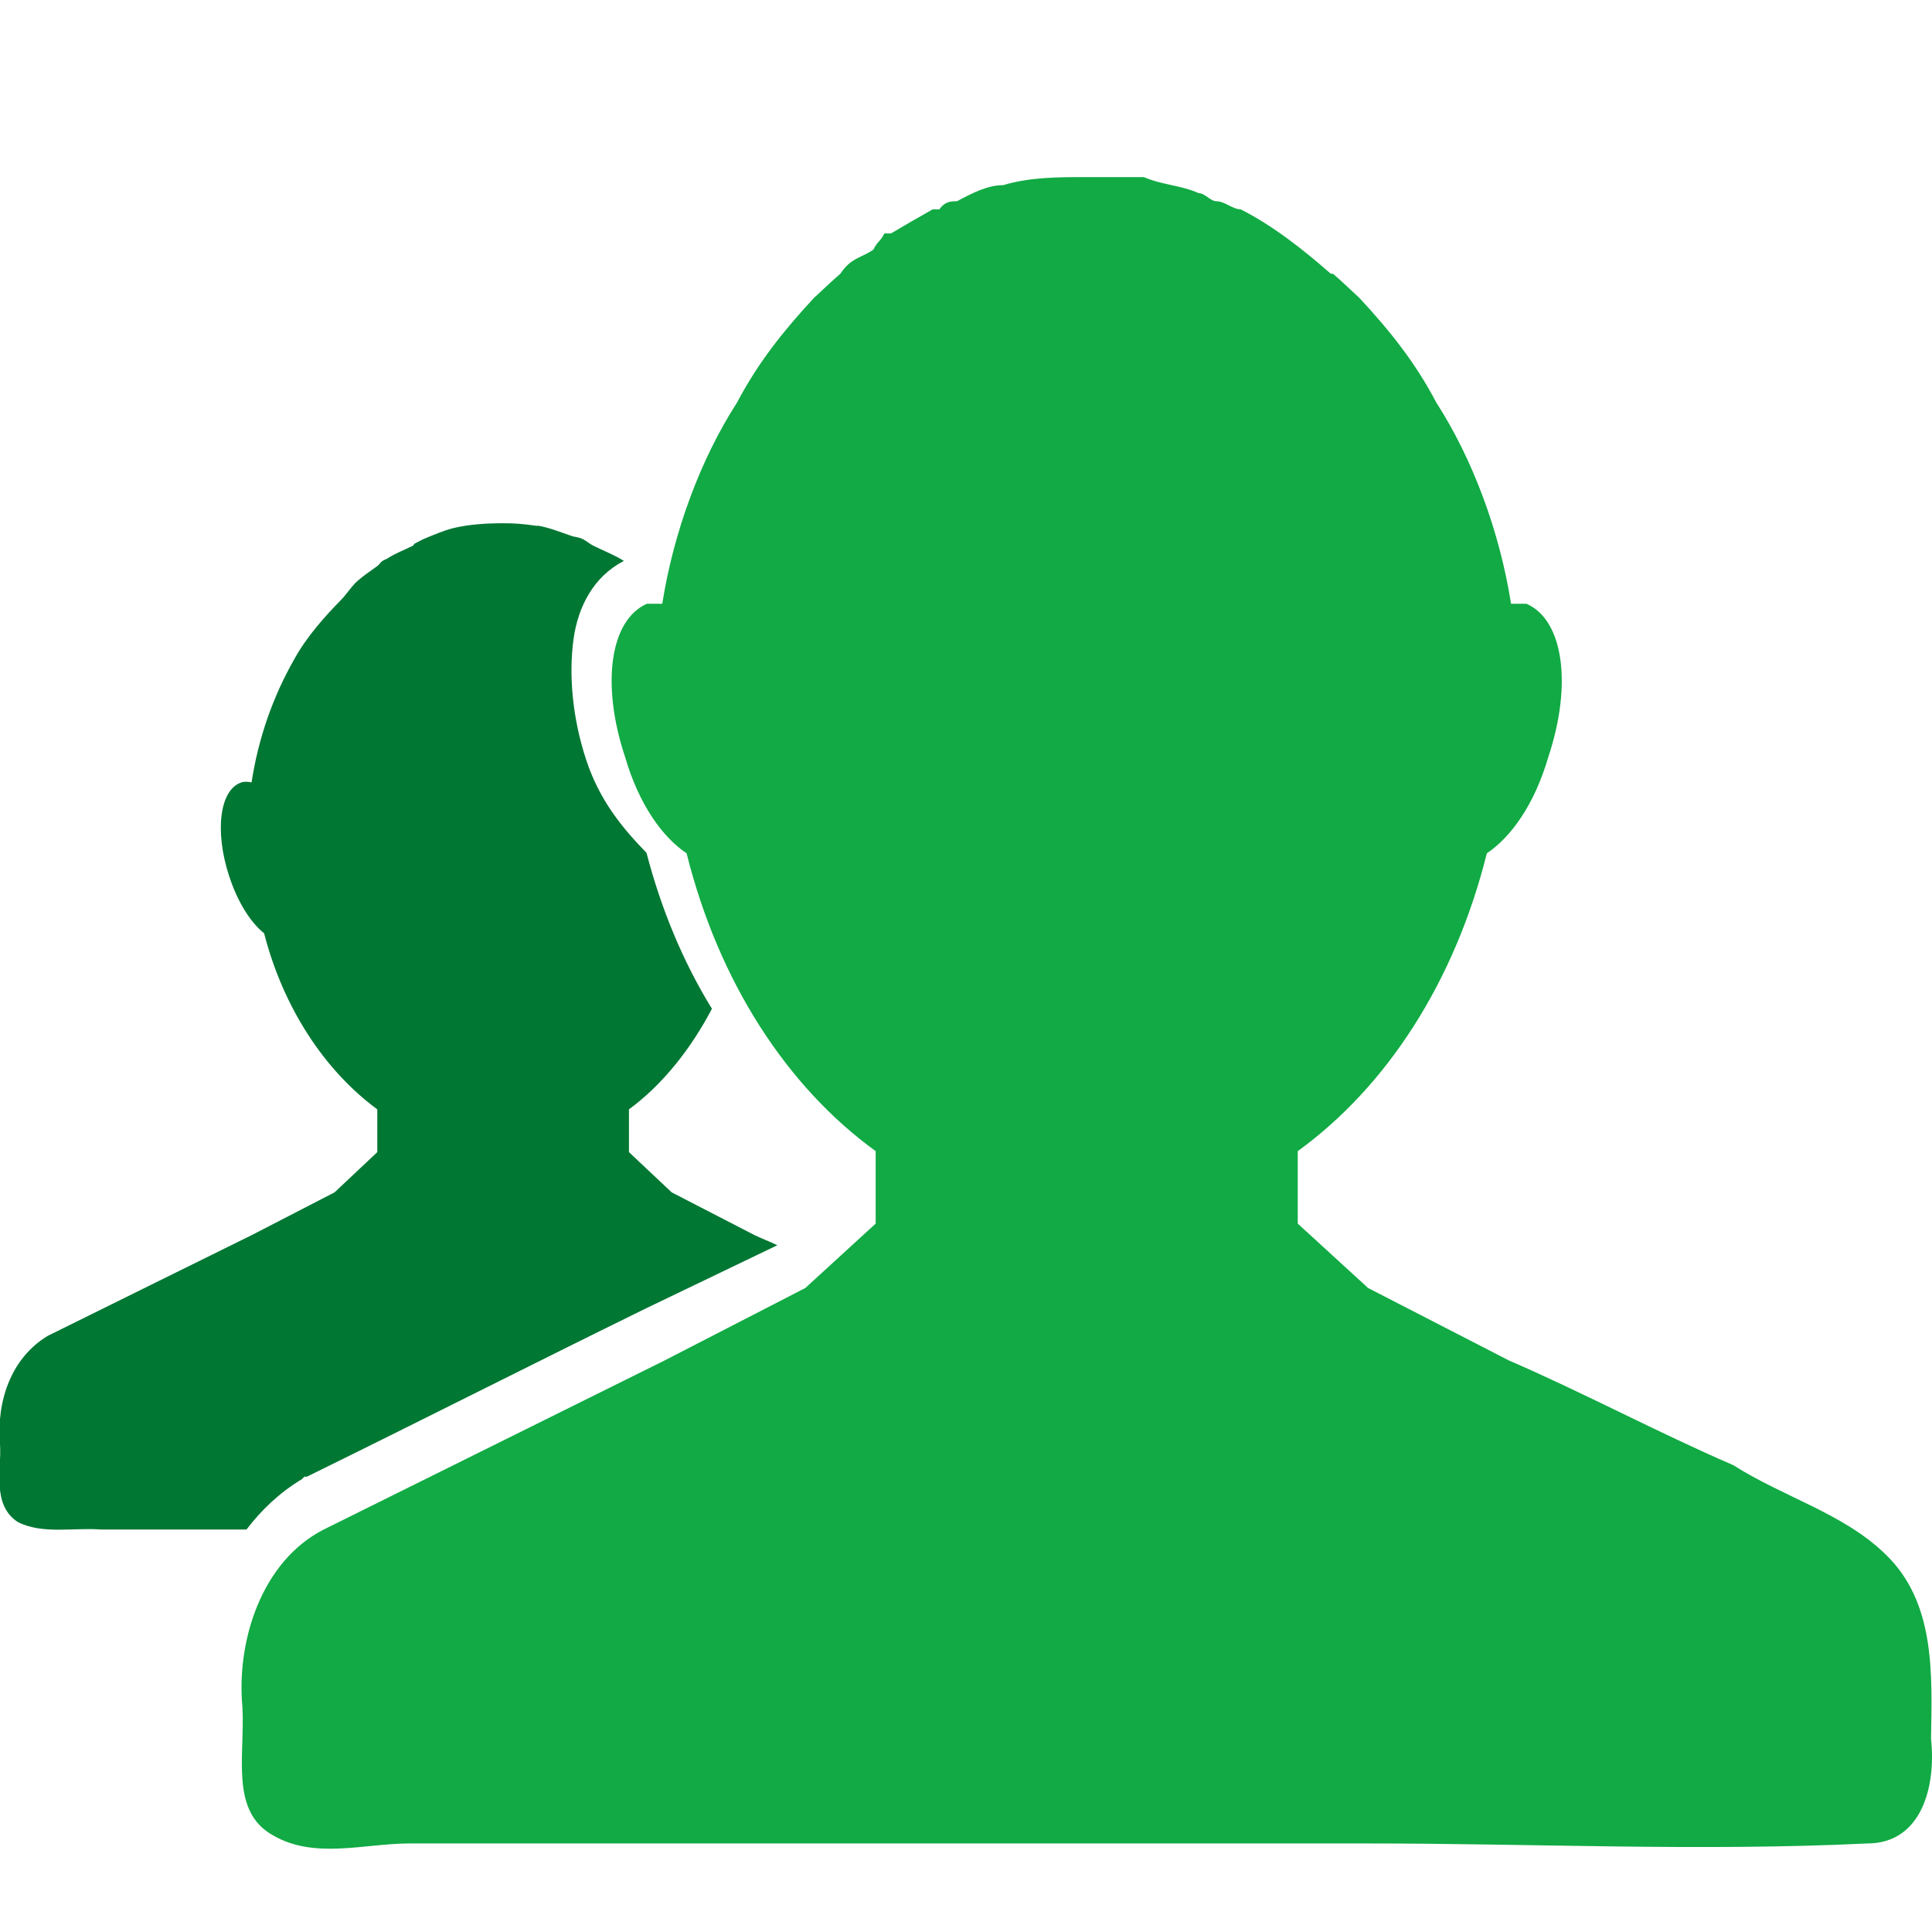<?xml version="1.0" encoding="UTF-8" standalone="no"?>
<!-- Uploaded to: SVG Repo, www.svgrepo.com, Generator: SVG Repo Mixer Tools -->

<svg
   width="800px"
   height="800px"
   viewBox="0 0 24 24"
   version="1.1"
   id="svg8"
   sodipodi:docname="people.svg"
   inkscape:version="1.1 (c68e22c387, 2021-05-23)"
   xmlns:inkscape="http://www.inkscape.org/namespaces/inkscape"
   xmlns:sodipodi="http://sodipodi.sourceforge.net/DTD/sodipodi-0.dtd"
   xmlns="http://www.w3.org/2000/svg"
   xmlns:svg="http://www.w3.org/2000/svg">
  <defs
     id="defs12" />
  <sodipodi:namedview
     id="namedview10"
     pagecolor="#ffffff"
     bordercolor="#666666"
     borderopacity="1.0"
     inkscape:pageshadow="2"
     inkscape:pageopacity="0.0"
     inkscape:pagecheckerboard="0"
     showgrid="false"
     inkscape:zoom="1.04"
     inkscape:cx="399.51923"
     inkscape:cy="399.51923"
     inkscape:current-layer="g6" />
  <g
     transform="translate(0,-1028.4)"
     id="g6">
    <path
       d="M 6.25,6.5 C 6.039,6.5 5.824,6.513 5.625,6.562 5.508,6.592 5.393,6.642 5.281,6.688 5.238,6.705 5.199,6.73 5.156,6.75 5.138,6.758 5.143,6.773 5.125,6.781 5.019,6.834 4.912,6.872 4.812,6.938 4.798,6.947 4.764,6.959 4.75,6.969 4.721,6.989 4.716,7.01 4.688,7.031 4.606,7.09 4.514,7.152 4.438,7.219 4.368,7.282 4.315,7.368 4.25,7.438 4.029,7.664 3.812,7.906 3.656,8.188 3.388,8.658 3.209,9.173 3.125,9.719 3.084,9.71 3.036,9.707 3,9.719 2.727,9.808 2.666,10.328 2.844,10.875 c 0.104,0.321 0.26,0.576 0.437,0.719 0.238,0.925 0.75,1.704 1.406,2.187 v 0.531 l -0.531,0.5 -1.031,0.532 C 2.283,15.761 1.434,16.177 0.594,16.594 0.128,16.875 -0.044,17.42 0,17.938 c 0.022,0.325 -0.105,0.751 0.219,0.968 0.307,0.158 0.697,0.068 1.031,0.094 h 1.812 c 0.182,-0.238 0.409,-0.458 0.688,-0.625 l 0.031,-0.031 h 0.031 c 1.411,-0.693 2.804,-1.4 4.219,-2.094 l 1.625,-0.781 c -0.092,-0.046 -0.189,-0.08 -0.281,-0.125 l -1.031,-0.532 -0.531,-0.5 v -0.531 c 0.415,-0.305 0.767,-0.747 1.031,-1.25 -0.356,-0.576 -0.631,-1.238 -0.813,-1.937 -0.302,-0.31 -0.585,-0.654 -0.75,-1.157 -0.17,-0.517 -0.218,-1.051 -0.156,-1.5 0.055,-0.397 0.246,-0.774 0.625,-0.969 C 7.638,6.896 7.493,6.84 7.375,6.781 7.315,6.752 7.28,6.712 7.219,6.688 7.175,6.67 7.138,6.672 7.094,6.656 6.961,6.61 6.826,6.555 6.687,6.531 6.677,6.53 6.667,6.533 6.656,6.531 6.526,6.511 6.383,6.498 6.25,6.5 Z"
       transform="translate(0,1028.4)"
       fill="#007733"
       id="path2" />
    <path
       d="m 13.499,1030.6 c -0.354,0 -0.703,0 -1.038,0.1 -0.195,0 -0.385,0.1 -0.573,0.2 -0.073,0 -0.147,0 -0.219,0.1 h -0.082 c -0.177,0.1 -0.351,0.2 -0.519,0.3 h -0.082 c -0.049,0.1 -0.088,0.1 -0.136,0.2 -0.137,0.1 -0.281,0.1 -0.41,0.3 -0.117,0.1 -0.218,0.2 -0.328,0.3 -0.371,0.4 -0.693,0.8 -0.956,1.3 -0.451,0.7 -0.787,1.6 -0.929,2.5 H 8.037 c -0.459,0.2 -0.572,1 -0.273,1.9 0.175,0.6 0.467,1 0.765,1.2 0.4,1.6 1.246,2.9 2.349,3.7 v 0.9 l -0.874,0.8 -1.748,0.9 c -1.413,0.7 -2.822,1.4 -4.234,2.1 -0.782,0.4 -1.085,1.4 -1.011,2.2 0.036,0.6 -0.161,1.3 0.382,1.6 0.516,0.3 1.133,0.1 1.694,0.1 h 4.916 6.992 c 2.069,0 4.132,0.1 6.201,0 0.671,0 0.857,-0.7 0.792,-1.3 0.012,-0.8 0.06,-1.7 -0.574,-2.3 -0.517,-0.5 -1.253,-0.7 -1.884,-1.1 -0.927,-0.4 -1.86,-0.9 -2.786,-1.3 l -1.749,-0.9 -0.874,-0.8 v -0.9 c 1.103,-0.8 1.95,-2.1 2.349,-3.7 0.298,-0.2 0.59,-0.6 0.765,-1.2 0.299,-0.9 0.186,-1.7 -0.273,-1.9 h -0.191 c -0.142,-0.9 -0.478,-1.8 -0.929,-2.5 -0.262,-0.5 -0.584,-0.9 -0.956,-1.3 -0.11,-0.1 -0.21,-0.2 -0.328,-0.3 h -0.027 c -0.342,-0.3 -0.723,-0.6 -1.12,-0.8 -0.1,0 -0.197,-0.1 -0.3,-0.1 -0.073,0 -0.144,-0.1 -0.219,-0.1 -0.223,-0.1 -0.45,-0.1 -0.683,-0.2 h -0.054 z"
       fill="#11aa44"
       id="path4" />
  </g>
</svg>
